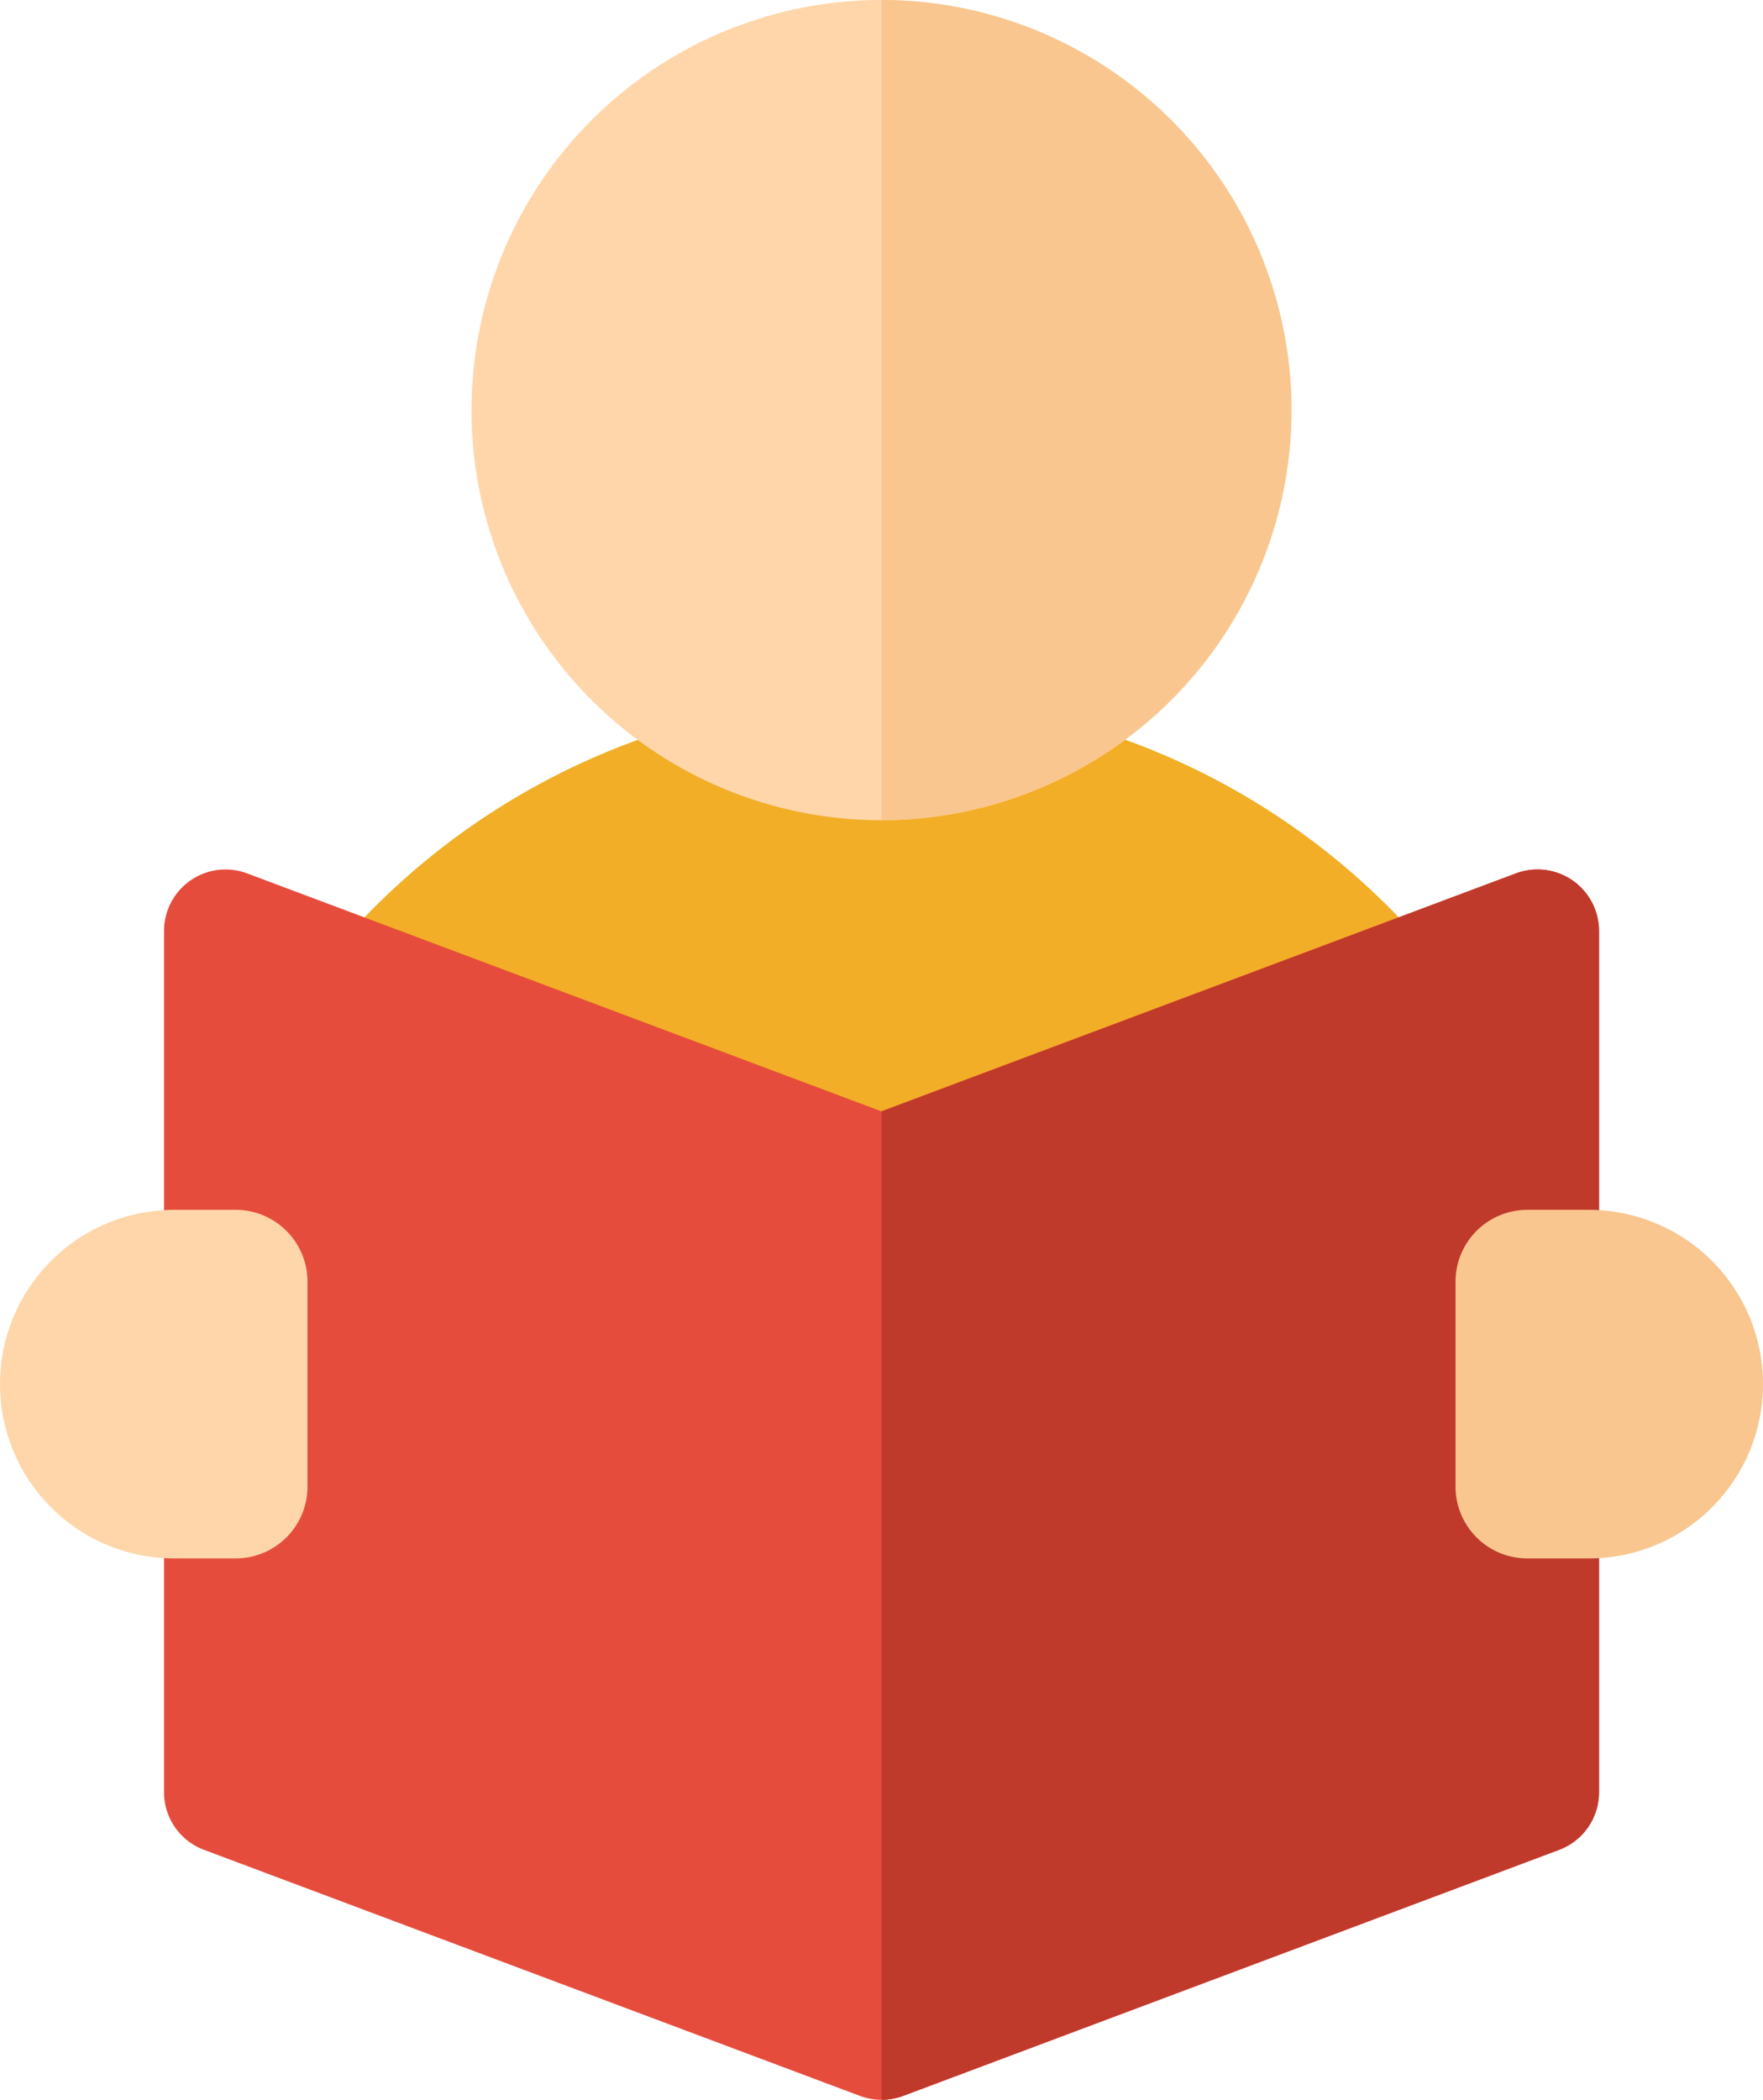 <svg xmlns="http://www.w3.org/2000/svg" width="34.138" height="40.648" viewBox="0 0 34.138 40.648">
  <g id="reading-book" transform="translate(-41)">
    <path id="Path_1343" data-name="Path 1343" d="M139.693,181.616H120.347a1.191,1.191,0,0,1-1.191-1.191v-4.763a1.191,1.191,0,0,1,.284-.772,13.892,13.892,0,0,1,21.16,0,1.191,1.191,0,0,1,.284.772v4.763A1.191,1.191,0,0,1,139.693,181.616Z" transform="translate(-71.951 -156.504)" fill="#f2ae27"/>
    <path id="Path_1344" data-name="Path 1344" d="M265.673,181.616a1.191,1.191,0,0,0,1.191-1.191v-4.763a1.191,1.191,0,0,0-.284-.772A13.879,13.879,0,0,0,256,170v11.616Z" transform="translate(-197.931 -156.504)" fill="#f2ae27"/>
    <path id="Path_1345" data-name="Path 1345" d="M94.893,235.816a1.191,1.191,0,0,1-.418-.076l-12.7-4.763A1.191,1.191,0,0,1,81,229.862V213.19a1.191,1.191,0,0,1,1.609-1.115l12.284,4.607,12.284-4.607a1.191,1.191,0,0,1,1.609,1.115v16.672a1.191,1.191,0,0,1-.773,1.115l-12.7,4.763A1.191,1.191,0,0,1,94.893,235.816Z" transform="translate(-36.824 -195.168)" fill="#e64c3c"/>
    <g id="Group_3268" data-name="Group 3268" transform="translate(58.069 16.831)">
      <path id="Path_1346" data-name="Path 1346" d="M269.121,230.977a1.191,1.191,0,0,0,.773-1.115V213.19a1.191,1.191,0,0,0-1.609-1.115L256,216.681v19.135a1.191,1.191,0,0,0,.418-.076Z" transform="translate(-256 -211.999)" fill="#c03a2b"/>
    </g>
    <path id="Path_1347" data-name="Path 1347" d="M163.939,15.878a7.939,7.939,0,1,1,7.939-7.939A7.948,7.948,0,0,1,163.939,15.878Z" transform="translate(-105.87)" fill="#ffd6aa"/>
    <path id="Path_1348" data-name="Path 1348" d="M263.939,7.939A7.948,7.948,0,0,0,256,0V15.878A7.948,7.948,0,0,0,263.939,7.939Z" transform="translate(-197.931)" fill="#fac68f"/>
    <g id="Group_3270" data-name="Group 3270" transform="translate(41 23.42)">
      <g id="Group_3269" data-name="Group 3269">
        <path id="Path_1349" data-name="Path 1349" d="M398.58,301.748h-1.191A1.391,1.391,0,0,1,396,300.359v-3.97A1.391,1.391,0,0,1,397.389,295h1.191a3.374,3.374,0,1,1,0,6.748Z" transform="translate(-367.816 -295)" fill="#fac68f"/>
        <path id="Path_1350" data-name="Path 1350" d="M45.565,301.748H44.374a3.374,3.374,0,0,1,0-6.748h1.191a1.391,1.391,0,0,1,1.389,1.389v3.97A1.391,1.391,0,0,1,45.565,301.748Z" transform="translate(-41 -295)" fill="#ffd6aa"/>
      </g>
    </g>
  </g>
</svg>
